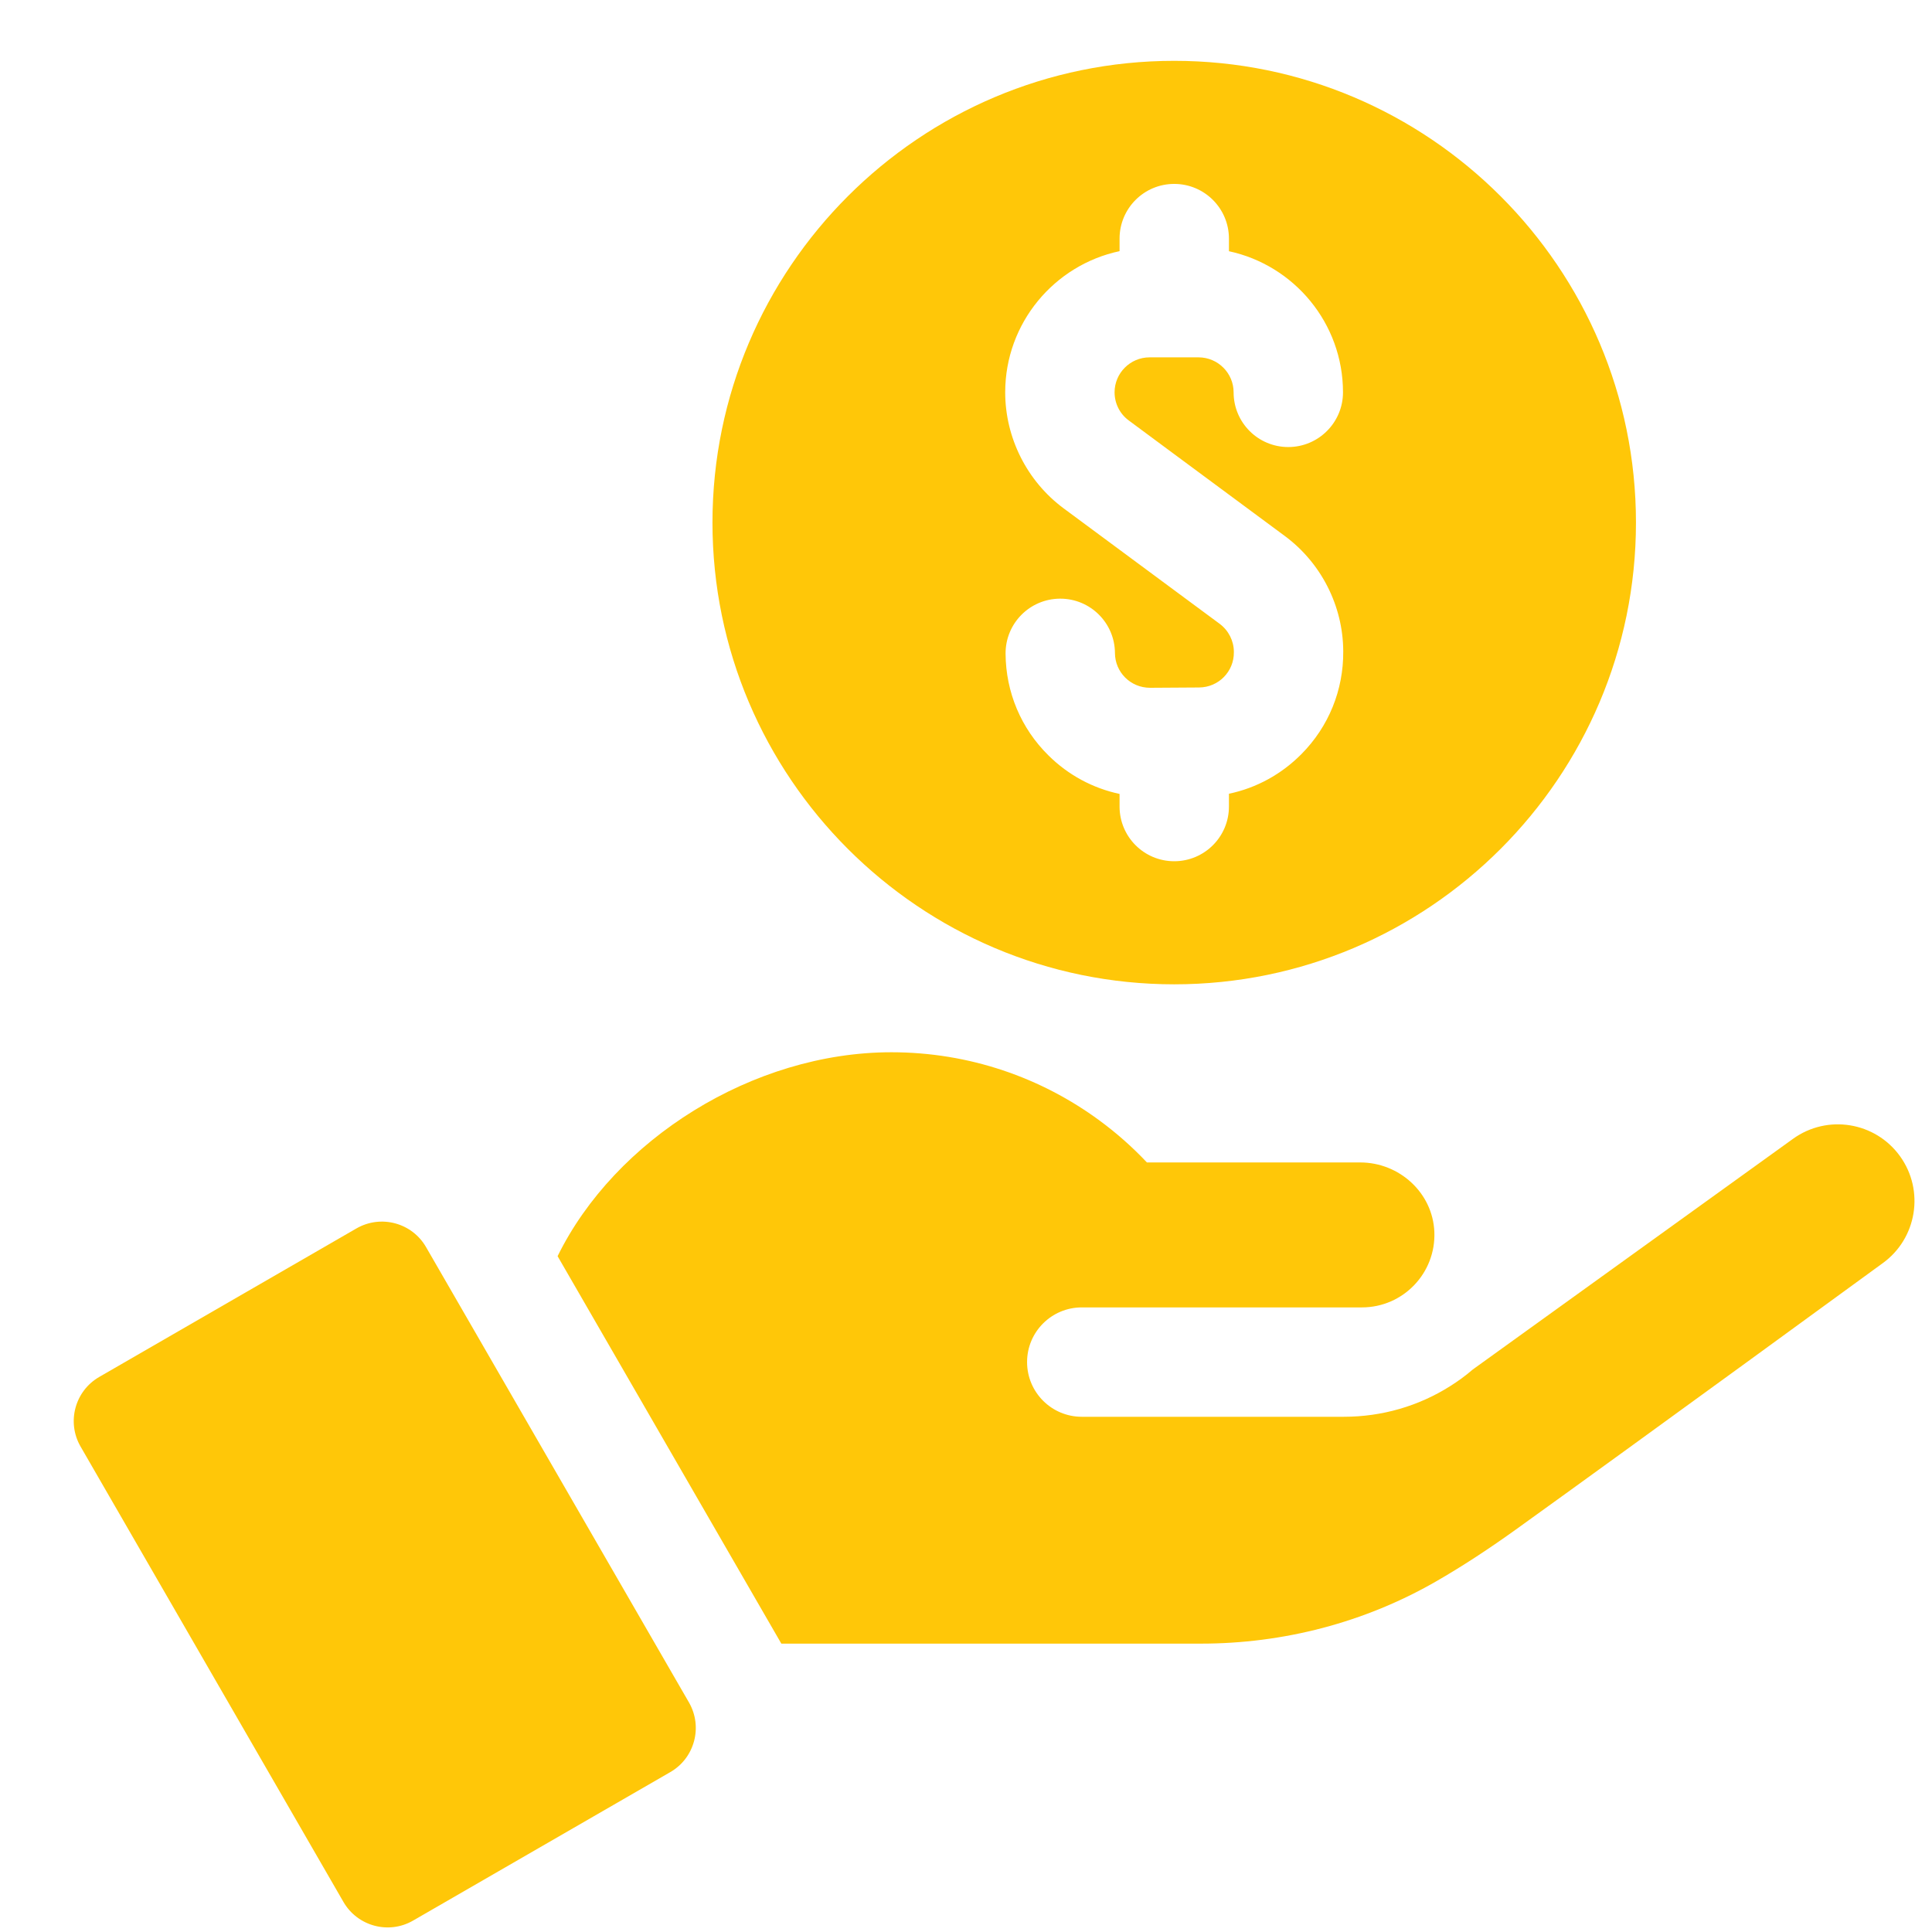 <svg width="31" height="31" viewBox="0 0 31 31" fill="none" xmlns="http://www.w3.org/2000/svg">
<g clip-path="url(#clip0_120_8084)">
<path d="M18.841 15.794C22.927 15.794 26.25 12.47 26.25 8.385C26.25 4.299 22.927 0.976 18.841 0.976C14.756 0.976 11.432 4.299 11.432 8.385C11.432 12.47 14.756 15.794 18.841 15.794ZM17.964 4.03V3.829C17.964 3.344 18.356 2.951 18.841 2.951C19.326 2.951 19.719 3.344 19.719 3.829V4.031C20.763 4.255 21.549 5.185 21.549 6.295C21.549 6.78 21.155 7.173 20.671 7.173C20.186 7.173 19.794 6.78 19.794 6.295C19.794 5.986 19.541 5.734 19.232 5.734H18.445C18.136 5.734 17.884 5.986 17.884 6.295C17.884 6.473 17.968 6.641 18.111 6.746L18.841 7.287L20.615 8.6C21.198 9.031 21.549 9.72 21.553 10.446V10.454C21.557 11.073 21.32 11.657 20.885 12.097C20.562 12.424 20.159 12.644 19.719 12.736V12.941C19.719 13.426 19.326 13.819 18.841 13.819C18.356 13.819 17.964 13.426 17.964 12.941V12.739C17.536 12.648 17.142 12.437 16.824 12.122C16.383 11.688 16.139 11.107 16.135 10.489C16.132 10.004 16.522 9.609 17.007 9.606H17.013C17.495 9.606 17.887 9.995 17.89 10.478C17.891 10.781 18.135 11.036 18.455 11.036C18.939 11.033 18.759 11.034 19.24 11.031C19.552 11.029 19.801 10.776 19.798 10.466V10.457C19.797 10.282 19.712 10.115 19.571 10.01L18.841 9.47L17.067 8.157C16.48 7.722 16.129 7.026 16.129 6.295C16.129 5.183 16.917 4.252 17.964 4.03Z" fill="#FFC708"/>
<path d="M6.836 20.01C6.611 19.62 6.112 19.485 5.719 19.711L1.592 22.094C1.201 22.32 1.067 22.82 1.293 23.211L5.511 30.518C5.737 30.908 6.237 31.043 6.628 30.817L10.756 28.434C11.147 28.208 11.28 27.708 11.055 27.317L6.836 20.01Z" fill="#FFC708"/>
<path d="M30.487 18.552C30.089 18 29.321 17.876 28.77 18.273C27.098 19.477 23.887 21.79 23.632 21.974C23.515 22.075 23.391 22.165 23.263 22.245C22.758 22.563 22.172 22.733 21.561 22.733H17.358C16.873 22.733 16.48 22.34 16.48 21.855C16.48 21.37 16.874 20.978 17.358 20.978H21.853C22.513 20.978 23.042 20.428 23.015 19.766C22.989 19.139 22.453 18.652 21.825 18.652H18.403C18.172 18.407 17.918 18.182 17.646 17.982C16.71 17.292 15.554 16.884 14.303 16.884C12.078 16.884 9.865 18.286 8.947 20.156L12.537 26.373H19.27C20.592 26.373 21.894 26.035 23.04 25.376C23.437 25.148 23.862 24.873 24.323 24.542C26.255 23.154 30.204 20.272 30.207 20.27C30.759 19.873 30.884 19.103 30.487 18.552Z" fill="#FFC708"/>
</g>
<defs>
<clipPath id="clip0_120_8084">
<rect width="29.951" height="29.951" fill="white" transform="translate(0.976 0.976)"/>
</clipPath>
</defs>
</svg>
